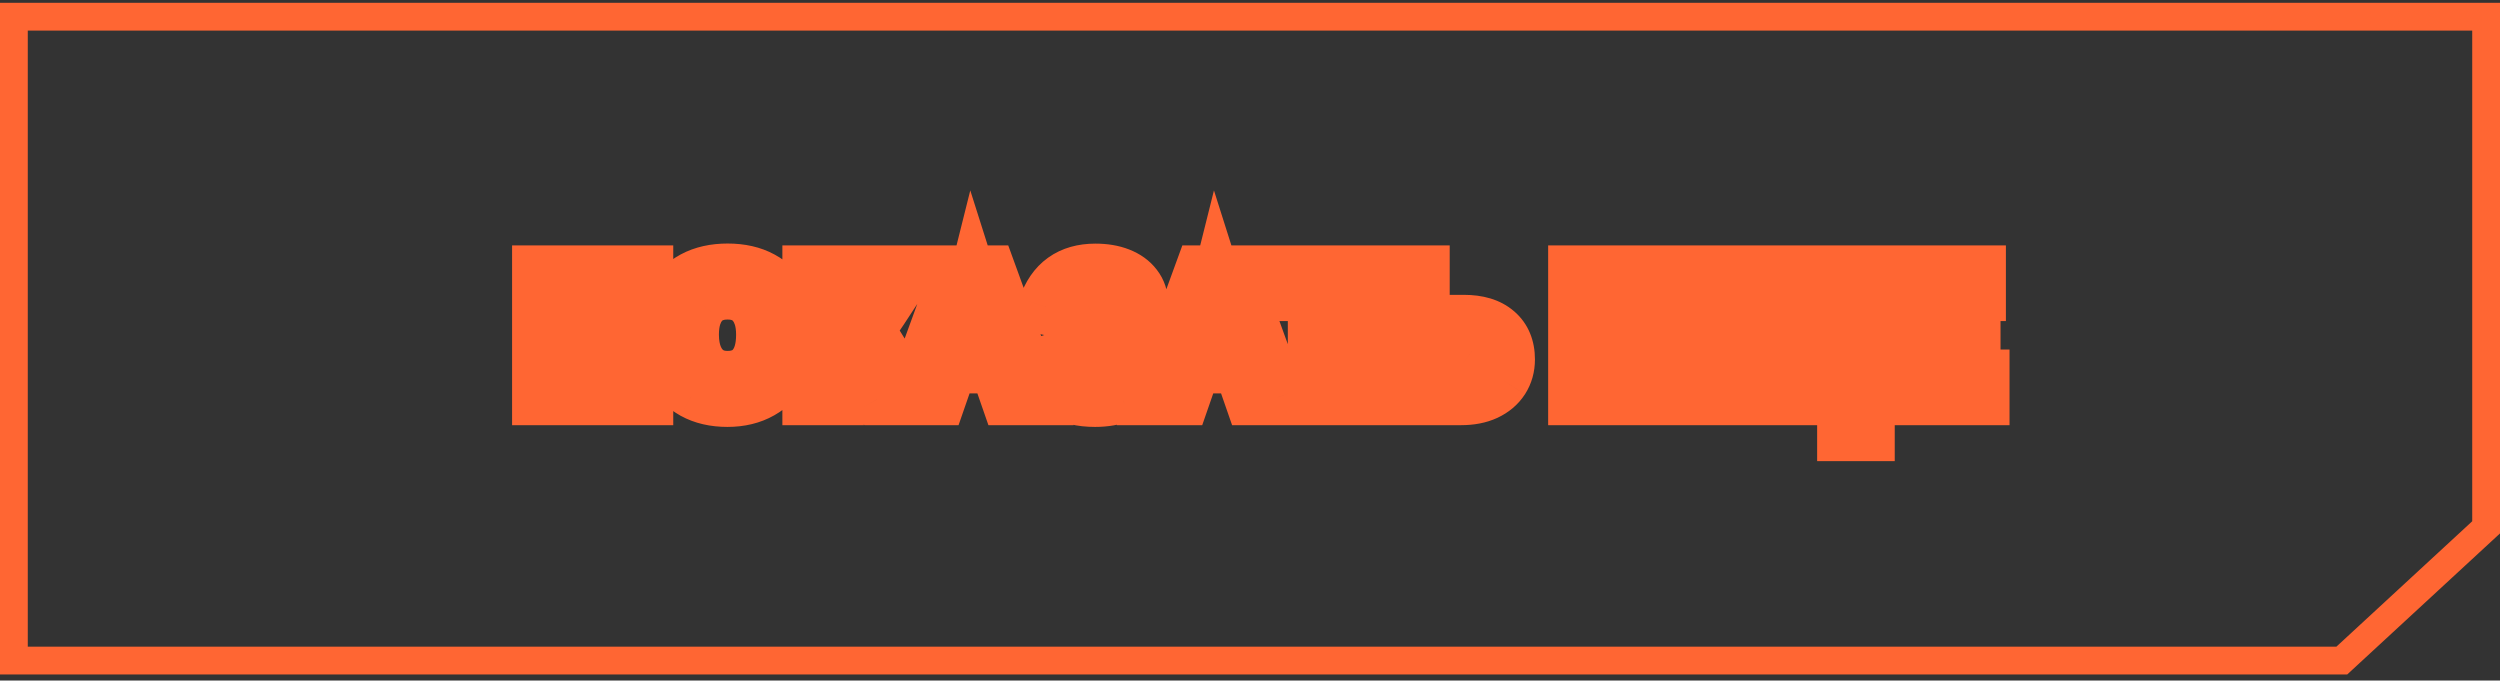 <svg width="180" height="49" viewBox="0 0 180 49" fill="none" xmlns="http://www.w3.org/2000/svg">
<rect x="0" y="0" width="180" height="49" fill="#333333" stroke="none"/>
<path d="M1 1.203H179V37.968L168.609 47.561H1V1.203Z" stroke="#FF6633" stroke-width="2"/>
<path d="M40.736 21.217V28.612H38.87V19.668H46.474V28.612H44.665V21.217H40.736ZM56.91 24.098C56.91 25.029 56.721 25.844 56.345 26.542C55.972 27.236 55.446 27.776 54.764 28.161C54.087 28.546 53.291 28.738 52.377 28.738C51.442 28.738 50.638 28.552 49.965 28.18C49.292 27.803 48.776 27.268 48.416 26.574C48.057 25.88 47.877 25.055 47.877 24.098C47.877 23.142 48.055 22.323 48.41 21.642C48.77 20.96 49.286 20.44 49.959 20.08C50.636 19.716 51.447 19.534 52.39 19.534C53.338 19.534 54.148 19.718 54.821 20.087C55.494 20.451 56.01 20.973 56.37 21.654C56.73 22.336 56.91 23.151 56.91 24.098ZM54.999 24.098C54.999 23.134 54.77 22.378 54.313 21.832C53.856 21.282 53.215 21.007 52.39 21.007C51.552 21.007 50.905 21.28 50.448 21.826C49.991 22.368 49.762 23.125 49.762 24.098C49.762 24.75 49.868 25.313 50.08 25.787C50.291 26.261 50.592 26.627 50.981 26.885C51.374 27.139 51.84 27.266 52.377 27.266C53.215 27.266 53.861 26.991 54.313 26.441C54.77 25.89 54.999 25.11 54.999 24.098ZM60.198 24.771V28.612H58.331V19.668H60.204V23.47C60.314 23.47 60.428 23.438 60.547 23.375C60.665 23.307 60.788 23.208 60.915 23.076C61.173 22.801 61.499 22.351 61.893 21.724L63.2 19.668H65.105L63.422 22.238C62.893 23.043 62.532 23.517 62.337 23.66L65.415 28.612H63.378L61.004 24.549C60.919 24.604 60.794 24.655 60.629 24.701C60.464 24.748 60.321 24.771 60.198 24.771ZM68.386 26.326L67.593 28.612H65.72L68.983 19.668H71.192L74.442 28.612H72.588L71.795 26.326H68.386ZM70.087 21.045C70.045 21.214 69.986 21.418 69.91 21.654C69.834 21.892 69.778 22.059 69.745 22.156L68.805 24.917H71.376L70.411 22.099C70.352 21.925 70.297 21.75 70.246 21.572C70.195 21.394 70.142 21.219 70.087 21.045ZM78.841 28.738C77.842 28.738 77.038 28.54 76.429 28.142C75.824 27.74 75.375 27.118 75.083 26.276L76.759 25.685C77.144 26.756 77.838 27.291 78.841 27.291C79.387 27.291 79.801 27.179 80.085 26.955C80.368 26.726 80.51 26.407 80.51 25.996C80.51 25.569 80.341 25.262 80.002 25.076C79.668 24.886 79.143 24.79 78.428 24.79H78.054V23.349H78.428C79.067 23.349 79.539 23.248 79.844 23.045C80.148 22.842 80.301 22.528 80.301 22.105C80.301 21.72 80.17 21.426 79.907 21.223C79.649 21.02 79.291 20.918 78.835 20.918C78.386 20.918 78.009 21.049 77.705 21.312C77.4 21.57 77.167 21.961 77.006 22.486L75.305 22.099C75.881 20.393 77.068 19.541 78.866 19.541C79.518 19.541 80.087 19.636 80.574 19.826C81.06 20.017 81.437 20.288 81.704 20.639C81.974 20.986 82.11 21.396 82.11 21.87C82.11 22.416 81.96 22.871 81.659 23.235C81.359 23.599 80.916 23.855 80.332 24.003C80.972 24.096 81.465 24.325 81.811 24.689C82.163 25.053 82.338 25.514 82.338 26.073C82.338 26.614 82.195 27.086 81.907 27.488C81.623 27.886 81.219 28.195 80.694 28.415C80.174 28.631 79.556 28.738 78.841 28.738ZM85.931 26.326L85.138 28.612H83.265L86.528 19.668H88.737L91.987 28.612H90.133L89.34 26.326H85.931ZM87.632 21.045C87.59 21.214 87.531 21.418 87.455 21.654C87.378 21.892 87.323 22.059 87.29 22.156L86.35 24.917H88.921L87.956 22.099C87.897 21.925 87.842 21.75 87.791 21.572C87.74 21.394 87.687 21.219 87.632 21.045ZM96.595 21.115V28.612H94.723V21.115H91.835V19.668H99.49V21.115H96.595ZM108.516 25.876C108.516 26.413 108.383 26.889 108.116 27.304C107.85 27.714 107.469 28.036 106.974 28.269C106.479 28.497 105.89 28.612 105.209 28.612H100.505V19.668H102.378V23.229H105.412C106.407 23.229 107.173 23.462 107.71 23.927C108.247 24.388 108.516 25.038 108.516 25.876ZM106.625 25.901C106.625 25.508 106.476 25.205 106.18 24.993C105.888 24.778 105.45 24.67 104.866 24.67H102.378V27.152H104.904C106.051 27.152 106.625 26.735 106.625 25.901ZM120.761 27.164V28.612H113.467V19.668H120.5V21.115H115.34V23.362H120.113V24.809H115.34V27.164H120.761ZM122.138 28.612V19.668H123.947V27.063H126.759V19.668H128.568V27.063H131.374V19.668H133.183V27.063H134.421V31.201H132.834V28.612H122.138ZM142.686 27.164V28.612H135.392V19.668H142.425V21.115H137.265V23.362H142.038V24.809H137.265V27.164H142.686Z" fill="white"/>
<path d="M40.736 21.217V19.217H38.736V21.217H40.736ZM40.736 28.612V30.612H42.736V28.612H40.736ZM38.87 28.612H36.87V30.612H38.87V28.612ZM38.87 19.668V17.668H36.87V19.668H38.87ZM46.474 19.668H48.474V17.668H46.474V19.668ZM46.474 28.612V30.612H48.474V28.612H46.474ZM44.665 28.612H42.665V30.612H44.665V28.612ZM44.665 21.217H46.665V19.217H44.665V21.217ZM38.736 21.217V28.612H42.736V21.217H38.736ZM40.736 26.612H38.87V30.612H40.736V26.612ZM40.87 28.612V19.668H36.87V28.612H40.87ZM38.87 21.668H46.474V17.668H38.87V21.668ZM44.474 19.668V28.612H48.474V19.668H44.474ZM46.474 26.612H44.665V30.612H46.474V26.612ZM46.665 28.612V21.217H42.665V28.612H46.665ZM44.665 19.217H40.736V23.217H44.665V19.217ZM56.345 26.542L54.584 25.593L54.582 25.597L56.345 26.542ZM54.764 28.161L53.78 26.42L53.775 26.422L54.764 28.161ZM49.965 28.18L48.988 29.925L48.997 29.93L49.965 28.18ZM48.41 21.642L46.642 20.708L46.637 20.717L48.41 21.642ZM49.959 20.08L50.902 21.844L50.906 21.842L49.959 20.08ZM54.821 20.087L53.861 21.841L53.87 21.846L54.821 20.087ZM54.313 21.832L52.775 23.11L52.78 23.116L54.313 21.832ZM50.448 21.826L51.976 23.116L51.981 23.11L50.448 21.826ZM50.981 26.885L49.876 28.552L49.886 28.559L49.897 28.566L50.981 26.885ZM54.313 26.441L52.775 25.163L52.769 25.17L54.313 26.441ZM54.91 24.098C54.91 24.756 54.779 25.233 54.584 25.593L58.105 27.492C58.664 26.455 58.91 25.303 58.91 24.098H54.91ZM54.582 25.597C54.388 25.959 54.13 26.222 53.78 26.42L55.748 29.902C56.761 29.329 57.557 28.513 58.107 27.488L54.582 25.597ZM53.775 26.422C53.448 26.608 53.005 26.738 52.377 26.738V30.738C53.578 30.738 54.726 30.483 55.753 29.899L53.775 26.422ZM52.377 26.738C51.708 26.738 51.252 26.607 50.934 26.43L48.997 29.93C50.024 30.498 51.176 30.738 52.377 30.738V26.738ZM50.942 26.435C50.615 26.252 50.375 26.006 50.192 25.654L46.641 27.494C47.178 28.53 47.969 29.355 48.989 29.925L50.942 26.435ZM50.192 25.654C50.009 25.301 49.877 24.805 49.877 24.098H45.877C45.877 25.305 46.104 26.459 46.641 27.494L50.192 25.654ZM49.877 24.098C49.877 23.387 50.009 22.901 50.183 22.567L46.637 20.717C46.1 21.745 45.877 22.897 45.877 24.098H49.877ZM50.179 22.576C50.354 22.243 50.585 22.014 50.902 21.844L49.016 18.317C47.988 18.866 47.186 19.678 46.642 20.708L50.179 22.576ZM50.906 21.842C51.233 21.666 51.703 21.534 52.39 21.534V17.534C51.19 17.534 50.039 17.767 49.012 18.319L50.906 21.842ZM52.39 21.534C53.081 21.534 53.544 21.668 53.861 21.841L55.781 18.332C54.752 17.769 53.595 17.534 52.39 17.534V21.534ZM53.87 21.846C54.192 22.02 54.425 22.254 54.602 22.588L58.139 20.721C57.596 19.692 56.796 18.881 55.773 18.328L53.87 21.846ZM54.602 22.588C54.778 22.923 54.91 23.402 54.91 24.098H58.91C58.91 22.899 58.681 21.749 58.139 20.721L54.602 22.588ZM56.999 24.098C56.999 22.831 56.697 21.564 55.847 20.548L52.78 23.116C52.843 23.192 52.999 23.436 52.999 24.098H56.999ZM55.852 20.554C54.954 19.474 53.708 19.007 52.39 19.007V23.007C52.58 23.007 52.671 23.038 52.701 23.051C52.724 23.061 52.743 23.072 52.775 23.11L55.852 20.554ZM52.39 19.007C51.076 19.007 49.82 19.46 48.914 20.542L51.981 23.11C52.008 23.077 52.026 23.066 52.053 23.055C52.088 23.04 52.188 23.007 52.39 23.007V19.007ZM48.919 20.536C48.061 21.553 47.762 22.829 47.762 24.098H51.762C51.762 23.421 51.921 23.182 51.976 23.116L48.919 20.536ZM47.762 24.098C47.762 24.962 47.902 25.815 48.253 26.602L51.906 24.972C51.834 24.811 51.762 24.539 51.762 24.098H47.762ZM48.253 26.602C48.602 27.383 49.136 28.061 49.876 28.552L52.086 25.218C52.048 25.192 51.98 25.139 51.906 24.972L48.253 26.602ZM49.897 28.566C50.659 29.058 51.514 29.266 52.377 29.266V25.266C52.166 25.266 52.09 25.22 52.065 25.204L49.897 28.566ZM52.377 29.266C53.696 29.266 54.956 28.807 55.858 27.712L52.769 25.17C52.744 25.201 52.728 25.21 52.706 25.22C52.674 25.233 52.578 25.266 52.377 25.266V29.266ZM55.852 27.719C56.71 26.686 56.999 25.386 56.999 24.098H52.999C52.999 24.833 52.831 25.095 52.775 25.163L55.852 27.719ZM60.198 24.771V22.771H58.198V24.771H60.198ZM60.198 28.612V30.612H62.198V28.612H60.198ZM58.331 28.612H56.331V30.612H58.331V28.612ZM58.331 19.668V17.668H56.331V19.668H58.331ZM60.204 19.668H62.204V17.668H60.204V19.668ZM60.204 23.47H58.204V25.47H60.204V23.47ZM60.547 23.375L61.491 25.138L61.515 25.125L61.539 25.111L60.547 23.375ZM60.915 23.076L62.352 24.467L62.363 24.456L62.373 24.445L60.915 23.076ZM61.893 21.724L60.205 20.651L60.199 20.66L61.893 21.724ZM63.2 19.668V17.668H62.102L61.512 18.595L63.2 19.668ZM65.105 19.668L66.778 20.763L68.803 17.668H65.105V19.668ZM63.422 22.238L65.093 23.338L65.096 23.334L63.422 22.238ZM62.337 23.66L61.148 22.052L59.664 23.149L60.639 24.716L62.337 23.66ZM65.415 28.612V30.612H69.014L67.114 27.555L65.415 28.612ZM63.378 28.612L61.651 29.621L62.23 30.612H63.378V28.612ZM61.004 24.549L62.731 23.54L61.672 21.729L59.914 22.872L61.004 24.549ZM58.198 24.771V28.612H62.198V24.771H58.198ZM60.198 26.612H58.331V30.612H60.198V26.612ZM60.331 28.612V19.668H56.331V28.612H60.331ZM58.331 21.668H60.204V17.668H58.331V21.668ZM58.204 19.668V23.47H62.204V19.668H58.204ZM60.204 25.47C60.709 25.47 61.146 25.323 61.491 25.138L59.602 21.612C59.711 21.554 59.919 21.47 60.204 21.47V25.47ZM61.539 25.111C61.866 24.924 62.135 24.691 62.352 24.467L59.478 21.686C59.462 21.702 59.459 21.704 59.469 21.695C59.478 21.688 59.507 21.666 59.555 21.638L61.539 25.111ZM62.373 24.445C62.768 24.025 63.176 23.441 63.586 22.788L60.199 20.66C59.822 21.26 59.579 21.578 59.457 21.708L62.373 24.445ZM63.58 22.797L64.888 20.741L61.512 18.595L60.205 20.651L63.58 22.797ZM63.2 21.668H65.105V17.668H63.2V21.668ZM63.431 18.573L61.749 21.143L65.096 23.334L66.778 20.763L63.431 18.573ZM61.752 21.139C61.499 21.523 61.305 21.799 61.165 21.983C61.094 22.076 61.05 22.128 61.028 22.152C60.994 22.19 61.039 22.133 61.148 22.052L63.526 25.269C63.877 25.009 64.167 24.642 64.344 24.411C64.565 24.121 64.817 23.758 65.093 23.338L61.752 21.139ZM60.639 24.716L63.717 29.668L67.114 27.555L64.035 22.604L60.639 24.716ZM65.415 26.612H63.378V30.612H65.415V26.612ZM65.105 27.602L62.731 23.54L59.277 25.558L61.651 29.621L65.105 27.602ZM59.914 22.872C60.006 22.812 60.075 22.783 60.093 22.776C60.115 22.767 60.116 22.768 60.087 22.776L61.172 26.626C61.416 26.558 61.763 26.441 62.094 26.226L59.914 22.872ZM60.087 22.776C60.065 22.783 60.063 22.782 60.078 22.779C60.093 22.777 60.135 22.771 60.198 22.771V26.771C60.561 26.771 60.895 26.705 61.172 26.626L60.087 22.776ZM68.386 26.326V24.326H66.963L66.497 25.67L68.386 26.326ZM67.593 28.612V30.612H69.016L69.482 29.268L67.593 28.612ZM65.72 28.612L63.841 27.926L62.862 30.612H65.72V28.612ZM68.983 19.668V17.668H67.584L67.104 18.982L68.983 19.668ZM71.192 19.668L73.072 18.985L72.593 17.668H71.192V19.668ZM74.442 28.612V30.612H77.297L76.322 27.928L74.442 28.612ZM72.588 28.612L70.699 29.268L71.166 30.612H72.588V28.612ZM71.795 26.326L73.684 25.67L73.218 24.326H71.795V26.326ZM70.087 21.045L71.994 20.441L69.86 13.71L68.147 20.56L70.087 21.045ZM69.745 22.156L67.856 21.499L67.851 21.512L69.745 22.156ZM68.805 24.917L66.912 24.273L66.012 26.917H68.805V24.917ZM71.376 24.917V26.917H74.175L73.268 24.27L71.376 24.917ZM70.411 22.099L68.518 22.745L68.519 22.747L70.411 22.099ZM66.497 25.67L65.703 27.956L69.482 29.268L70.276 26.982L66.497 25.67ZM67.593 26.612H65.72V30.612H67.593V26.612ZM67.599 29.297L70.862 20.353L67.104 18.982L63.841 27.926L67.599 29.297ZM68.983 21.668H71.192V17.668H68.983V21.668ZM69.312 20.351L72.562 29.295L76.322 27.928L73.072 18.985L69.312 20.351ZM74.442 26.612H72.588V30.612H74.442V26.612ZM74.478 27.956L73.684 25.67L69.906 26.982L70.699 29.268L74.478 27.956ZM71.795 24.326H68.386V28.326H71.795V24.326ZM68.147 20.56C68.119 20.673 68.073 20.831 68.006 21.043L71.814 22.267C71.898 22.004 71.971 21.756 72.028 21.53L68.147 20.56ZM68.006 21.043C67.929 21.279 67.881 21.426 67.856 21.499L71.634 22.813C71.676 22.691 71.738 22.503 71.814 22.267L68.006 21.043ZM67.851 21.512L66.912 24.273L70.699 25.561L71.638 22.8L67.851 21.512ZM68.805 26.917H71.376V22.917H68.805V26.917ZM73.268 24.27L72.303 21.451L68.519 22.747L69.484 25.565L73.268 24.27ZM72.304 21.453C72.256 21.311 72.211 21.168 72.169 21.023L68.323 22.122C68.383 22.331 68.448 22.539 68.518 22.745L72.304 21.453ZM72.169 21.023C72.113 20.827 72.055 20.633 71.994 20.441L68.181 21.65C68.23 21.805 68.277 21.962 68.323 22.122L72.169 21.023ZM76.429 28.142L75.322 29.808L75.329 29.812L75.335 29.817L76.429 28.142ZM75.083 26.276L74.418 24.389L72.541 25.05L73.193 26.931L75.083 26.276ZM76.759 25.685L78.641 25.008L77.968 23.139L76.094 23.799L76.759 25.685ZM80.085 26.955L81.326 28.523L81.333 28.518L81.34 28.512L80.085 26.955ZM80.002 25.076L79.013 26.814L79.025 26.821L79.039 26.828L80.002 25.076ZM78.054 24.79H76.054V26.79H78.054V24.79ZM78.054 23.349V21.349H76.054V23.349H78.054ZM79.907 21.223L78.67 22.795L78.677 22.799L78.683 22.804L79.907 21.223ZM77.705 21.312L78.997 22.838L79.004 22.832L79.01 22.827L77.705 21.312ZM77.006 22.486L76.562 24.436L78.374 24.849L78.919 23.072L77.006 22.486ZM75.305 22.099L73.41 21.459L72.702 23.558L74.861 24.049L75.305 22.099ZM81.704 20.639L80.111 21.848L80.119 21.859L80.127 21.869L81.704 20.639ZM80.332 24.003L79.841 22.065L80.044 25.982L80.332 24.003ZM81.811 24.689L80.364 26.069L80.372 26.078L81.811 24.689ZM81.907 27.488L80.28 26.324L80.278 26.327L81.907 27.488ZM80.694 28.415L81.46 30.262L81.468 30.259L80.694 28.415ZM78.841 26.738C78.09 26.738 77.706 26.587 77.522 26.467L75.335 29.817C76.37 30.492 77.594 30.738 78.841 30.738V26.738ZM77.535 26.476C77.371 26.367 77.154 26.145 76.973 25.62L73.193 26.931C73.596 28.09 74.276 29.113 75.322 29.808L77.535 26.476ZM75.748 28.162L77.423 27.572L76.094 23.799L74.418 24.389L75.748 28.162ZM74.877 26.362C75.161 27.151 75.62 27.913 76.347 28.473C77.093 29.049 77.964 29.291 78.841 29.291V25.291C78.769 25.291 78.743 25.282 78.748 25.284C78.757 25.286 78.774 25.294 78.79 25.306C78.823 25.332 78.742 25.29 78.641 25.008L74.877 26.362ZM78.841 29.291C79.618 29.291 80.549 29.138 81.326 28.523L78.844 25.386C78.951 25.302 79.033 25.278 79.039 25.276C79.042 25.276 79.028 25.28 78.994 25.284C78.96 25.288 78.909 25.291 78.841 25.291V29.291ZM81.34 28.512C82.159 27.852 82.51 26.925 82.51 25.996H78.51C78.51 25.97 78.515 25.869 78.576 25.733C78.639 25.589 78.735 25.474 78.83 25.398L81.34 28.512ZM82.51 25.996C82.51 24.934 82.023 23.905 80.966 23.323L79.039 26.828C78.912 26.759 78.749 26.623 78.632 26.412C78.521 26.211 78.51 26.047 78.51 25.996H82.51ZM80.992 23.338C80.195 22.884 79.239 22.79 78.428 22.79V26.79C78.704 26.79 78.889 26.809 79.001 26.83C79.121 26.851 79.102 26.864 79.013 26.814L80.992 23.338ZM78.428 22.79H78.054V26.79H78.428V22.79ZM80.054 24.79V23.349H76.054V24.79H80.054ZM78.054 25.349H78.428V21.349H78.054V25.349ZM78.428 25.349C79.203 25.349 80.156 25.24 80.953 24.709L78.734 21.381C78.846 21.306 78.905 21.304 78.841 21.318C78.779 21.331 78.649 21.349 78.428 21.349V25.349ZM80.953 24.709C81.908 24.072 82.301 23.076 82.301 22.105H78.301C78.301 22.078 78.306 21.951 78.388 21.782C78.475 21.603 78.607 21.466 78.734 21.381L80.953 24.709ZM82.301 22.105C82.301 21.214 81.966 20.287 81.132 19.642L78.683 22.804C78.561 22.71 78.449 22.574 78.376 22.41C78.307 22.256 78.301 22.139 78.301 22.105H82.301ZM81.144 19.651C80.418 19.08 79.567 18.918 78.835 18.918V22.918C78.919 22.918 78.933 22.928 78.899 22.918C78.86 22.907 78.772 22.874 78.67 22.795L81.144 19.651ZM78.835 18.918C77.966 18.918 77.11 19.185 76.4 19.796L79.01 22.827C78.973 22.859 78.924 22.888 78.873 22.905C78.826 22.922 78.806 22.918 78.835 22.918V18.918ZM76.412 19.786C75.725 20.368 75.327 21.142 75.094 21.9L78.919 23.072C79.008 22.781 79.075 22.772 78.997 22.838L76.412 19.786ZM77.45 20.536L75.749 20.149L74.861 24.049L76.562 24.436L77.45 20.536ZM77.2 22.738C77.386 22.189 77.612 21.935 77.794 21.805C77.976 21.674 78.288 21.541 78.866 21.541V17.541C77.646 17.541 76.466 17.834 75.46 18.556C74.455 19.278 73.8 20.303 73.41 21.459L77.2 22.738ZM78.866 21.541C79.328 21.541 79.64 21.609 79.845 21.689L81.302 17.964C80.534 17.663 79.708 17.541 78.866 17.541V21.541ZM79.845 21.689C80.053 21.77 80.105 21.84 80.111 21.848L83.297 19.43C82.769 18.735 82.068 18.263 81.302 17.964L79.845 21.689ZM80.127 21.869C80.126 21.869 80.123 21.864 80.119 21.856C80.115 21.848 80.111 21.84 80.109 21.834C80.107 21.827 80.107 21.825 80.108 21.829C80.108 21.834 80.11 21.847 80.11 21.87H84.11C84.11 20.987 83.847 20.135 83.28 19.408L80.127 21.869ZM80.11 21.87C80.11 21.915 80.107 21.946 80.104 21.966C80.101 21.985 80.098 21.994 80.098 21.994C80.098 21.994 80.098 21.993 80.1 21.99C80.101 21.988 80.102 21.985 80.104 21.981C80.109 21.973 80.113 21.966 80.117 21.962L83.201 24.508C83.843 23.731 84.11 22.804 84.11 21.87H80.11ZM80.117 21.962C80.13 21.946 80.132 21.951 80.1 21.969C80.064 21.99 79.985 22.028 79.841 22.065L80.824 25.942C81.706 25.718 82.564 25.281 83.201 24.508L80.117 21.962ZM80.044 25.982C80.207 26.006 80.299 26.04 80.34 26.059C80.378 26.076 80.377 26.083 80.364 26.069L83.259 23.309C82.525 22.539 81.575 22.163 80.621 22.024L80.044 25.982ZM80.372 26.078C80.371 26.076 80.364 26.069 80.356 26.056C80.348 26.043 80.342 26.03 80.338 26.019C80.333 26.008 80.333 26.005 80.335 26.011C80.336 26.018 80.338 26.038 80.338 26.073H84.338C84.338 25.055 84.001 24.077 83.251 23.3L80.372 26.078ZM80.338 26.073C80.338 26.239 80.302 26.294 80.28 26.324L83.533 28.652C84.087 27.878 84.338 26.99 84.338 26.073H80.338ZM80.278 26.327C80.244 26.375 80.16 26.47 79.921 26.57L81.468 30.259C82.278 29.919 83.002 29.397 83.535 28.649L80.278 26.327ZM79.928 26.567C79.706 26.659 79.361 26.738 78.841 26.738V30.738C79.751 30.738 80.641 30.602 81.46 30.262L79.928 26.567ZM85.931 26.326V24.326H84.508L84.042 25.67L85.931 26.326ZM85.138 28.612V30.612H86.56L87.027 29.268L85.138 28.612ZM83.265 28.612L81.386 27.926L80.407 30.612H83.265V28.612ZM86.528 19.668V17.668H85.129L84.649 18.982L86.528 19.668ZM88.737 19.668L90.617 18.985L90.138 17.668H88.737V19.668ZM91.987 28.612V30.612H94.841L93.867 27.928L91.987 28.612ZM90.133 28.612L88.244 29.268L88.711 30.612H90.133V28.612ZM89.34 26.326L91.229 25.67L90.763 24.326H89.34V26.326ZM87.632 21.045L89.539 20.441L87.405 13.71L85.692 20.56L87.632 21.045ZM87.29 22.156L85.4 21.499L85.396 21.512L87.29 22.156ZM86.35 24.917L84.457 24.273L83.557 26.917H86.35V24.917ZM88.921 24.917V26.917H91.719L90.813 24.27L88.921 24.917ZM87.956 22.099L86.063 22.745L86.064 22.747L87.956 22.099ZM84.042 25.67L83.248 27.956L87.027 29.268L87.82 26.982L84.042 25.67ZM85.138 26.612H83.265V30.612H85.138V26.612ZM85.144 29.297L88.407 20.353L84.649 18.982L81.386 27.926L85.144 29.297ZM86.528 21.668H88.737V17.668H86.528V21.668ZM86.857 20.351L90.107 29.295L93.867 27.928L90.617 18.985L86.857 20.351ZM91.987 26.612H90.133V30.612H91.987V26.612ZM92.023 27.956L91.229 25.67L87.451 26.982L88.244 29.268L92.023 27.956ZM89.34 24.326H85.931V28.326H89.34V24.326ZM85.692 20.56C85.664 20.673 85.618 20.831 85.55 21.043L89.359 22.267C89.443 22.004 89.516 21.756 89.573 21.53L85.692 20.56ZM85.55 21.043C85.474 21.279 85.426 21.426 85.401 21.499L89.178 22.813C89.221 22.691 89.282 22.503 89.359 22.267L85.55 21.043ZM85.396 21.512L84.457 24.273L88.243 25.561L89.183 22.8L85.396 21.512ZM86.35 26.917H88.921V22.917H86.35V26.917ZM90.813 24.27L89.848 21.451L86.064 22.747L87.029 25.565L90.813 24.27ZM89.849 21.453C89.8 21.311 89.756 21.168 89.714 21.023L85.868 22.122C85.928 22.331 85.993 22.539 86.063 22.745L89.849 21.453ZM89.714 21.023C89.658 20.827 89.6 20.633 89.539 20.441L85.726 21.65C85.775 21.805 85.822 21.962 85.868 22.122L89.714 21.023ZM96.595 21.115V19.115H94.595V21.115H96.595ZM96.595 28.612V30.612H98.595V28.612H96.595ZM94.723 28.612H92.723V30.612H94.723V28.612ZM94.723 21.115H96.723V19.115H94.723V21.115ZM91.835 21.115H89.835V23.115H91.835V21.115ZM91.835 19.668V17.668H89.835V19.668H91.835ZM99.49 19.668H101.49V17.668H99.49V19.668ZM99.49 21.115V23.115H101.49V21.115H99.49ZM94.595 21.115V28.612H98.595V21.115H94.595ZM96.595 26.612H94.723V30.612H96.595V26.612ZM96.723 28.612V21.115H92.723V28.612H96.723ZM94.723 19.115H91.835V23.115H94.723V19.115ZM93.835 21.115V19.668H89.835V21.115H93.835ZM91.835 21.668H99.49V17.668H91.835V21.668ZM97.49 19.668V21.115H101.49V19.668H97.49ZM99.49 19.115H96.595V23.115H99.49V19.115ZM108.116 27.304L109.794 28.393L109.799 28.386L108.116 27.304ZM106.974 28.269L107.812 30.085L107.824 30.079L106.974 28.269ZM100.505 28.612H98.505V30.612H100.505V28.612ZM100.505 19.668V17.668H98.505V19.668H100.505ZM102.378 19.668H104.378V17.668H102.378V19.668ZM102.378 23.229H100.378V25.229H102.378V23.229ZM107.71 23.927L106.401 25.439L106.407 25.445L107.71 23.927ZM106.18 24.993L104.991 26.602L105.004 26.611L105.018 26.621L106.18 24.993ZM102.378 24.67V22.67H100.378V24.67H102.378ZM102.378 27.152H100.378V29.152H102.378V27.152ZM106.516 25.876C106.516 26.066 106.474 26.159 106.434 26.222L109.799 28.386C110.291 27.619 110.516 26.761 110.516 25.876H106.516ZM106.439 26.215C106.399 26.277 106.322 26.365 106.123 26.459L107.824 30.079C108.616 29.707 109.301 29.152 109.793 28.393L106.439 26.215ZM106.136 26.453C105.96 26.534 105.671 26.612 105.209 26.612V30.612C106.11 30.612 106.997 30.461 107.812 30.085L106.136 26.453ZM105.209 26.612H100.505V30.612H105.209V26.612ZM102.505 28.612V19.668H98.505V28.612H102.505ZM100.505 21.668H102.378V17.668H100.505V21.668ZM100.378 19.668V23.229H104.378V19.668H100.378ZM102.378 25.229H105.412V21.229H102.378V25.229ZM105.412 25.229C106.116 25.229 106.349 25.394 106.401 25.439L109.019 22.415C107.996 21.529 106.697 21.229 105.412 21.229V25.229ZM106.407 25.445C106.439 25.472 106.453 25.493 106.466 25.525C106.483 25.565 106.516 25.67 106.516 25.876H110.516C110.516 24.572 110.075 23.321 109.013 22.409L106.407 25.445ZM108.625 25.901C108.625 24.923 108.212 23.987 107.343 23.366L105.018 26.621C104.918 26.55 104.801 26.429 104.717 26.258C104.636 26.093 104.625 25.958 104.625 25.901H108.625ZM107.369 23.385C106.58 22.802 105.638 22.67 104.866 22.67V26.67C104.951 26.67 105.017 26.674 105.067 26.679C105.116 26.684 105.144 26.69 105.154 26.692C105.177 26.698 105.103 26.684 104.991 26.602L107.369 23.385ZM104.866 22.67H102.378V26.67H104.866V22.67ZM100.378 24.67V27.152H104.378V24.67H100.378ZM102.378 29.152H104.904V25.152H102.378V29.152ZM104.904 29.152C105.661 29.152 106.589 29.025 107.37 28.457C108.27 27.802 108.625 26.83 108.625 25.901H104.625C104.625 25.882 104.628 25.769 104.699 25.615C104.775 25.449 104.893 25.312 105.018 25.221C105.132 25.139 105.208 25.124 105.186 25.13C105.163 25.135 105.076 25.152 104.904 25.152V29.152ZM120.761 27.164H122.761V25.164H120.761V27.164ZM120.761 28.612V30.612H122.761V28.612H120.761ZM113.467 28.612H111.467V30.612H113.467V28.612ZM113.467 19.668V17.668H111.467V19.668H113.467ZM120.5 19.668H122.5V17.668H120.5V19.668ZM120.5 21.115V23.115H122.5V21.115H120.5ZM115.34 21.115V19.115H113.34V21.115H115.34ZM115.34 23.362H113.34V25.362H115.34V23.362ZM120.113 23.362H122.113V21.362H120.113V23.362ZM120.113 24.809V26.809H122.113V24.809H120.113ZM115.34 24.809V22.809H113.34V24.809H115.34ZM115.34 27.164H113.34V29.164H115.34V27.164ZM118.761 27.164V28.612H122.761V27.164H118.761ZM120.761 26.612H113.467V30.612H120.761V26.612ZM115.467 28.612V19.668H111.467V28.612H115.467ZM113.467 21.668H120.5V17.668H113.467V21.668ZM118.5 19.668V21.115H122.5V19.668H118.5ZM120.5 19.115H115.34V23.115H120.5V19.115ZM113.34 21.115V23.362H117.34V21.115H113.34ZM115.34 25.362H120.113V21.362H115.34V25.362ZM118.113 23.362V24.809H122.113V23.362H118.113ZM120.113 22.809H115.34V26.809H120.113V22.809ZM113.34 24.809V27.164H117.34V24.809H113.34ZM115.34 29.164H120.761V25.164H115.34V29.164ZM122.138 28.612H120.138V30.612H122.138V28.612ZM122.138 19.668V17.668H120.138V19.668H122.138ZM123.947 19.668H125.947V17.668H123.947V19.668ZM123.947 27.063H121.947V29.063H123.947V27.063ZM126.759 27.063V29.063H128.759V27.063H126.759ZM126.759 19.668V17.668H124.759V19.668H126.759ZM128.568 19.668H130.568V17.668H128.568V19.668ZM128.568 27.063H126.568V29.063H128.568V27.063ZM131.374 27.063V29.063H133.374V27.063H131.374ZM131.374 19.668V17.668H129.374V19.668H131.374ZM133.183 19.668H135.183V17.668H133.183V19.668ZM133.183 27.063H131.183V29.063H133.183V27.063ZM134.421 27.063H136.421V25.063H134.421V27.063ZM134.421 31.201V33.201H136.421V31.201H134.421ZM132.834 31.201H130.834V33.201H132.834V31.201ZM132.834 28.612H134.834V26.612H132.834V28.612ZM124.138 28.612V19.668H120.138V28.612H124.138ZM122.138 21.668H123.947V17.668H122.138V21.668ZM121.947 19.668V27.063H125.947V19.668H121.947ZM123.947 29.063H126.759V25.063H123.947V29.063ZM128.759 27.063V19.668H124.759V27.063H128.759ZM126.759 21.668H128.568V17.668H126.759V21.668ZM126.568 19.668V27.063H130.568V19.668H126.568ZM128.568 29.063H131.374V25.063H128.568V29.063ZM133.374 27.063V19.668H129.374V27.063H133.374ZM131.374 21.668H133.183V17.668H131.374V21.668ZM131.183 19.668V27.063H135.183V19.668H131.183ZM133.183 29.063H134.421V25.063H133.183V29.063ZM132.421 27.063V31.201H136.421V27.063H132.421ZM134.421 29.201H132.834V33.201H134.421V29.201ZM134.834 31.201V28.612H130.834V31.201H134.834ZM132.834 26.612H122.138V30.612H132.834V26.612ZM142.686 27.164H144.686V25.164H142.686V27.164ZM142.686 28.612V30.612H144.686V28.612H142.686ZM135.392 28.612H133.392V30.612H135.392V28.612ZM135.392 19.668V17.668H133.392V19.668H135.392ZM142.425 19.668H144.425V17.668H142.425V19.668ZM142.425 21.115V23.115H144.425V21.115H142.425ZM137.265 21.115V19.115H135.265V21.115H137.265ZM137.265 23.362H135.265V25.362H137.265V23.362ZM142.038 23.362H144.038V21.362H142.038V23.362ZM142.038 24.809V26.809H144.038V24.809H142.038ZM137.265 24.809V22.809H135.265V24.809H137.265ZM137.265 27.164H135.265V29.164H137.265V27.164ZM140.686 27.164V28.612H144.686V27.164H140.686ZM142.686 26.612H135.392V30.612H142.686V26.612ZM137.392 28.612V19.668H133.392V28.612H137.392ZM135.392 21.668H142.425V17.668H135.392V21.668ZM140.425 19.668V21.115H144.425V19.668H140.425ZM142.425 19.115H137.265V23.115H142.425V19.115ZM135.265 21.115V23.362H139.265V21.115H135.265ZM137.265 25.362H142.038V21.362H137.265V25.362ZM140.038 23.362V24.809H144.038V23.362H140.038ZM142.038 22.809H137.265V26.809H142.038V22.809ZM135.265 24.809V27.164H139.265V24.809H135.265ZM137.265 29.164H142.686V25.164H137.265V29.164Z" fill="#FF6633"/>
</svg>
